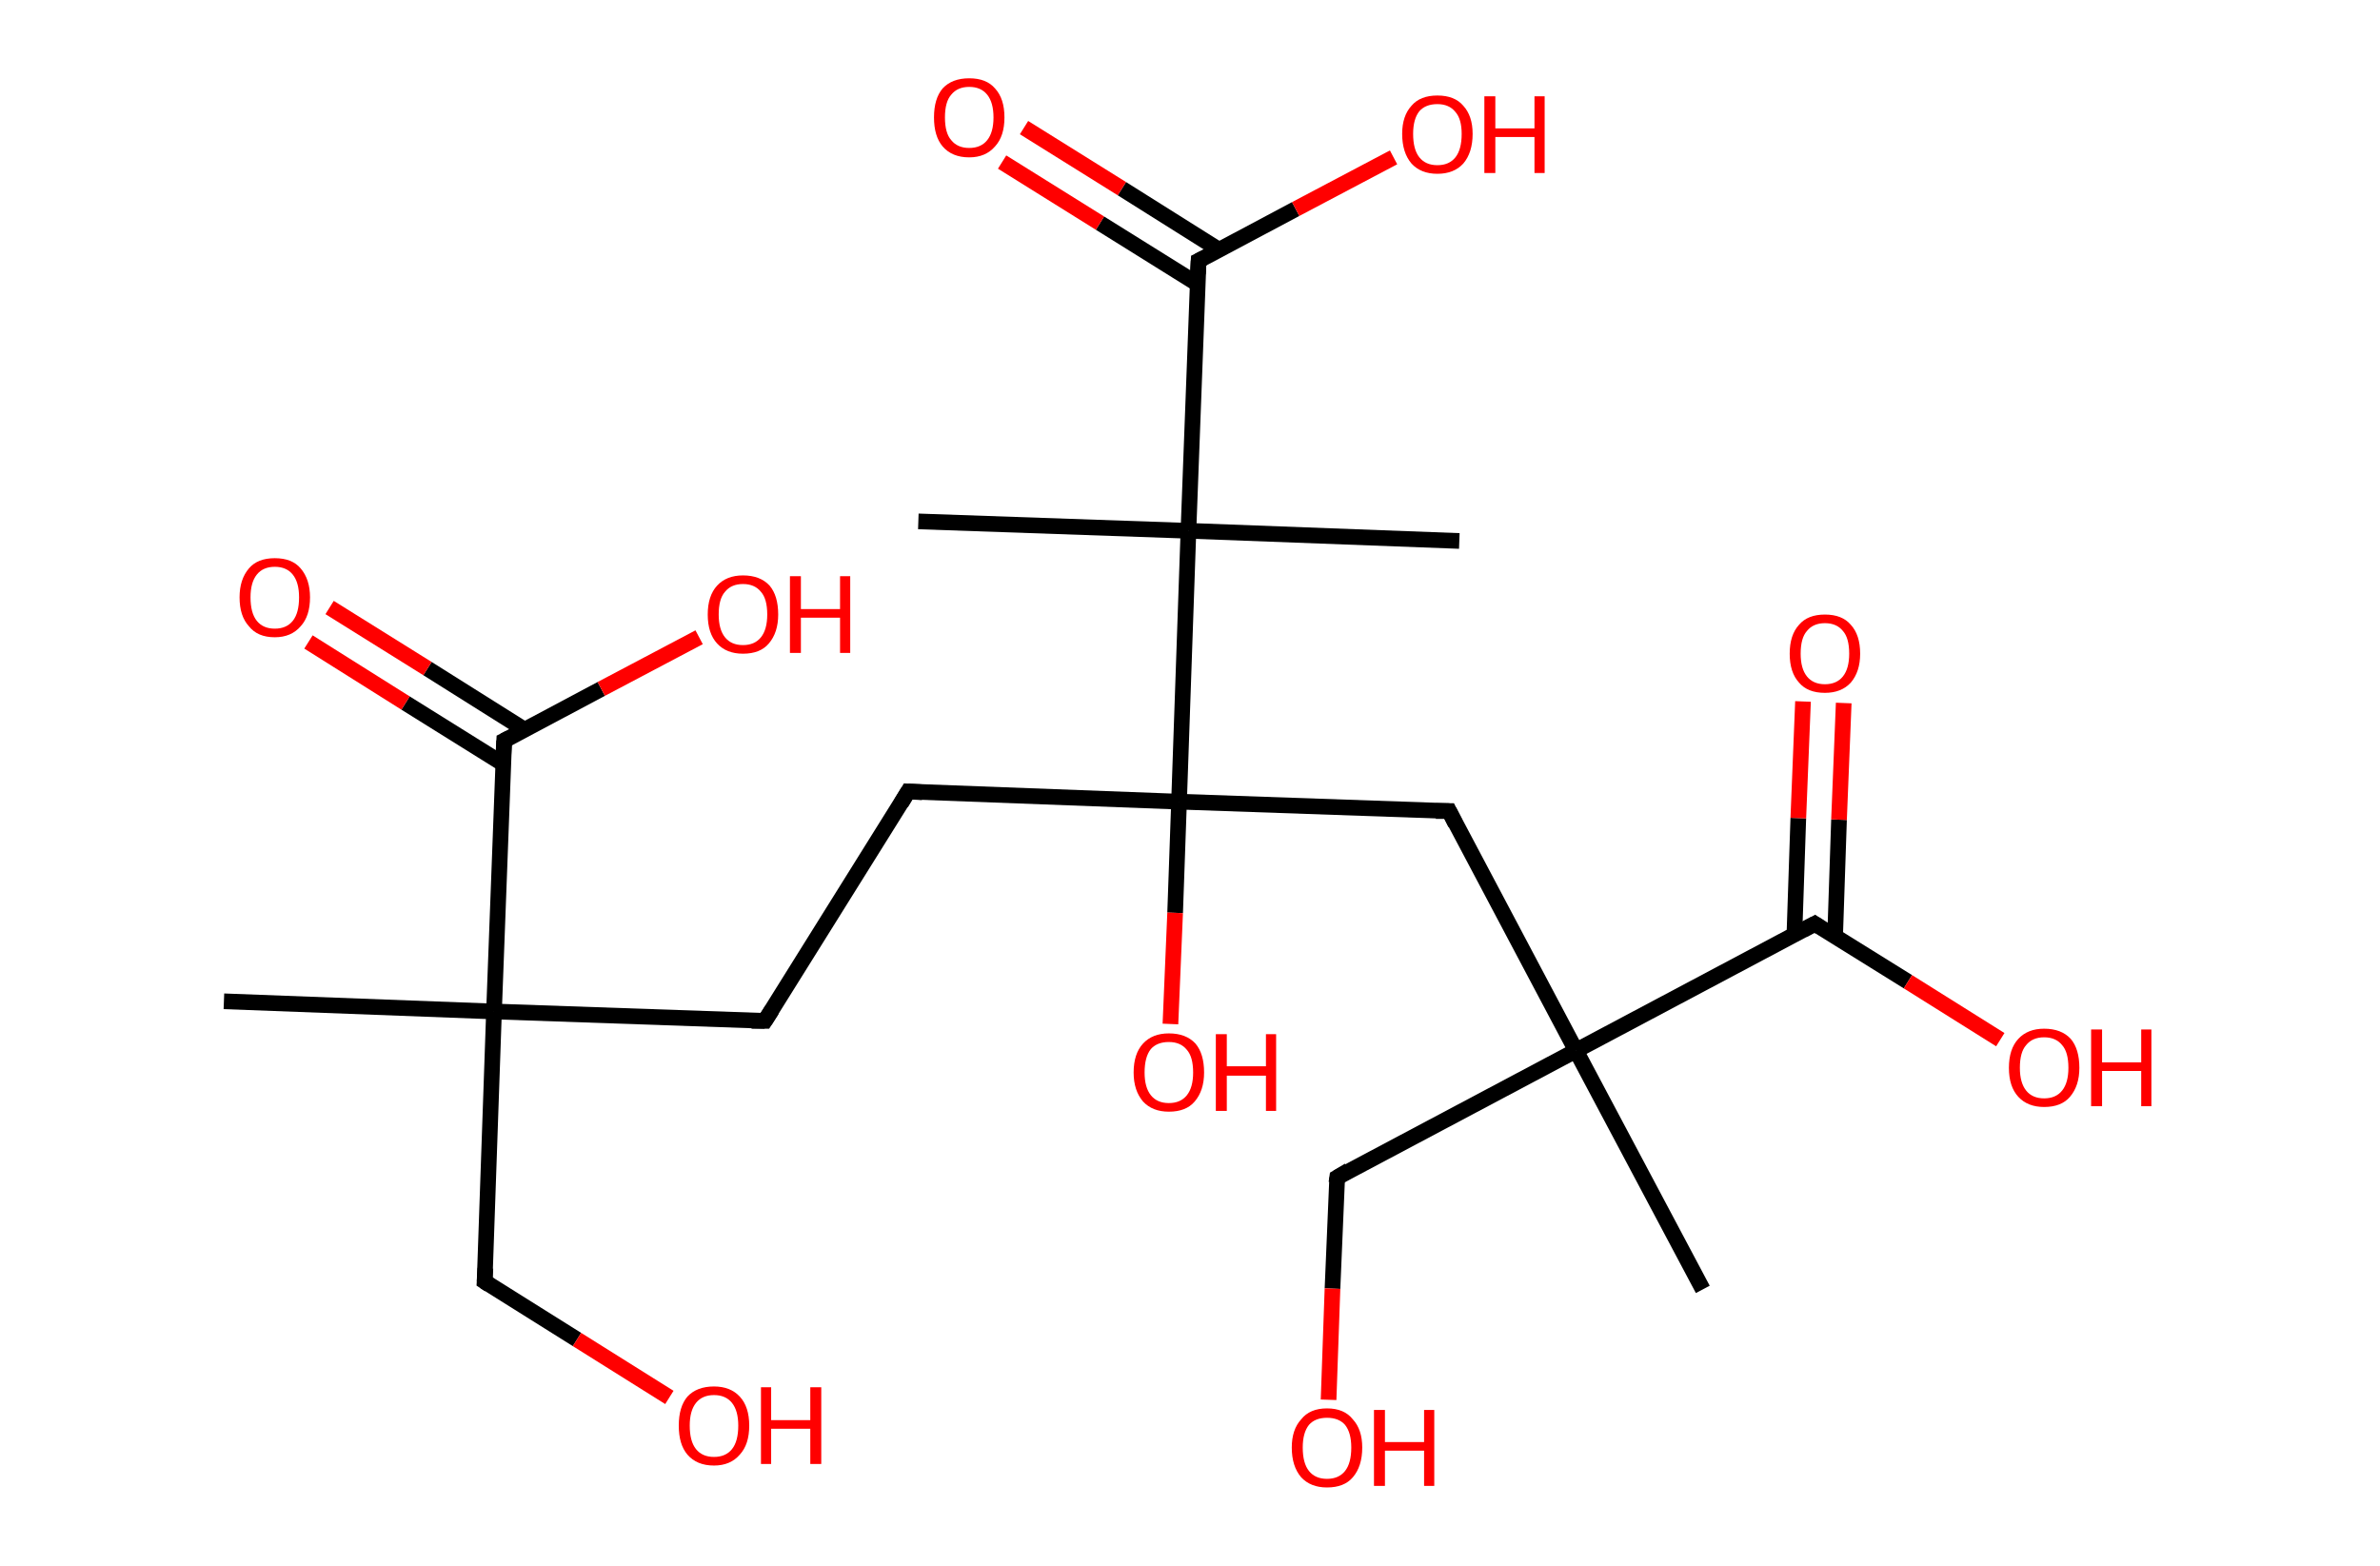 <?xml version='1.0' encoding='ASCII' standalone='yes'?>
<svg xmlns="http://www.w3.org/2000/svg" xmlns:rdkit="http://www.rdkit.org/xml" xmlns:xlink="http://www.w3.org/1999/xlink" version="1.1" baseProfile="full" xml:space="preserve" width="304px" height="200px" viewBox="0 0 304 200">
<!-- END OF HEADER -->
<rect style="opacity:1.0;fill:#FFFFFF;stroke:none" width="304.0" height="200.0" x="0.0" y="0.0"> </rect>
<path class="bond-0 atom-0 atom-1" d="M 28.6,127.9 L 63.1,129.2" style="fill:none;fill-rule:evenodd;stroke:#000000;stroke-width:2.0px;stroke-linecap:butt;stroke-linejoin:miter;stroke-opacity:1"/>
<path class="bond-1 atom-1 atom-2" d="M 63.1,129.2 L 61.9,163.7" style="fill:none;fill-rule:evenodd;stroke:#000000;stroke-width:2.0px;stroke-linecap:butt;stroke-linejoin:miter;stroke-opacity:1"/>
<path class="bond-2 atom-2 atom-3" d="M 61.9,163.7 L 73.7,171.1" style="fill:none;fill-rule:evenodd;stroke:#000000;stroke-width:2.0px;stroke-linecap:butt;stroke-linejoin:miter;stroke-opacity:1"/>
<path class="bond-2 atom-2 atom-3" d="M 73.7,171.1 L 85.5,178.5" style="fill:none;fill-rule:evenodd;stroke:#FF0000;stroke-width:2.0px;stroke-linecap:butt;stroke-linejoin:miter;stroke-opacity:1"/>
<path class="bond-3 atom-1 atom-4" d="M 63.1,129.2 L 97.7,130.4" style="fill:none;fill-rule:evenodd;stroke:#000000;stroke-width:2.0px;stroke-linecap:butt;stroke-linejoin:miter;stroke-opacity:1"/>
<path class="bond-4 atom-4 atom-5" d="M 97.7,130.4 L 116.0,101.1" style="fill:none;fill-rule:evenodd;stroke:#000000;stroke-width:2.0px;stroke-linecap:butt;stroke-linejoin:miter;stroke-opacity:1"/>
<path class="bond-5 atom-5 atom-6" d="M 116.0,101.1 L 150.6,102.4" style="fill:none;fill-rule:evenodd;stroke:#000000;stroke-width:2.0px;stroke-linecap:butt;stroke-linejoin:miter;stroke-opacity:1"/>
<path class="bond-6 atom-6 atom-7" d="M 150.6,102.4 L 150.1,116.6" style="fill:none;fill-rule:evenodd;stroke:#000000;stroke-width:2.0px;stroke-linecap:butt;stroke-linejoin:miter;stroke-opacity:1"/>
<path class="bond-6 atom-6 atom-7" d="M 150.1,116.6 L 149.5,130.8" style="fill:none;fill-rule:evenodd;stroke:#FF0000;stroke-width:2.0px;stroke-linecap:butt;stroke-linejoin:miter;stroke-opacity:1"/>
<path class="bond-7 atom-6 atom-8" d="M 150.6,102.4 L 185.1,103.6" style="fill:none;fill-rule:evenodd;stroke:#000000;stroke-width:2.0px;stroke-linecap:butt;stroke-linejoin:miter;stroke-opacity:1"/>
<path class="bond-8 atom-8 atom-9" d="M 185.1,103.6 L 201.3,134.2" style="fill:none;fill-rule:evenodd;stroke:#000000;stroke-width:2.0px;stroke-linecap:butt;stroke-linejoin:miter;stroke-opacity:1"/>
<path class="bond-9 atom-9 atom-10" d="M 201.3,134.2 L 217.5,164.7" style="fill:none;fill-rule:evenodd;stroke:#000000;stroke-width:2.0px;stroke-linecap:butt;stroke-linejoin:miter;stroke-opacity:1"/>
<path class="bond-10 atom-9 atom-11" d="M 201.3,134.2 L 170.8,150.4" style="fill:none;fill-rule:evenodd;stroke:#000000;stroke-width:2.0px;stroke-linecap:butt;stroke-linejoin:miter;stroke-opacity:1"/>
<path class="bond-11 atom-11 atom-12" d="M 170.8,150.4 L 170.2,164.6" style="fill:none;fill-rule:evenodd;stroke:#000000;stroke-width:2.0px;stroke-linecap:butt;stroke-linejoin:miter;stroke-opacity:1"/>
<path class="bond-11 atom-11 atom-12" d="M 170.2,164.6 L 169.7,178.8" style="fill:none;fill-rule:evenodd;stroke:#FF0000;stroke-width:2.0px;stroke-linecap:butt;stroke-linejoin:miter;stroke-opacity:1"/>
<path class="bond-12 atom-9 atom-13" d="M 201.3,134.2 L 231.8,118.0" style="fill:none;fill-rule:evenodd;stroke:#000000;stroke-width:2.0px;stroke-linecap:butt;stroke-linejoin:miter;stroke-opacity:1"/>
<path class="bond-13 atom-13 atom-14" d="M 234.4,119.6 L 234.9,104.7" style="fill:none;fill-rule:evenodd;stroke:#000000;stroke-width:2.0px;stroke-linecap:butt;stroke-linejoin:miter;stroke-opacity:1"/>
<path class="bond-13 atom-13 atom-14" d="M 234.9,104.7 L 235.5,89.8" style="fill:none;fill-rule:evenodd;stroke:#FF0000;stroke-width:2.0px;stroke-linecap:butt;stroke-linejoin:miter;stroke-opacity:1"/>
<path class="bond-13 atom-13 atom-14" d="M 229.2,119.4 L 229.7,104.5" style="fill:none;fill-rule:evenodd;stroke:#000000;stroke-width:2.0px;stroke-linecap:butt;stroke-linejoin:miter;stroke-opacity:1"/>
<path class="bond-13 atom-13 atom-14" d="M 229.7,104.5 L 230.3,89.6" style="fill:none;fill-rule:evenodd;stroke:#FF0000;stroke-width:2.0px;stroke-linecap:butt;stroke-linejoin:miter;stroke-opacity:1"/>
<path class="bond-14 atom-13 atom-15" d="M 231.8,118.0 L 243.7,125.4" style="fill:none;fill-rule:evenodd;stroke:#000000;stroke-width:2.0px;stroke-linecap:butt;stroke-linejoin:miter;stroke-opacity:1"/>
<path class="bond-14 atom-13 atom-15" d="M 243.7,125.4 L 255.5,132.8" style="fill:none;fill-rule:evenodd;stroke:#FF0000;stroke-width:2.0px;stroke-linecap:butt;stroke-linejoin:miter;stroke-opacity:1"/>
<path class="bond-15 atom-6 atom-16" d="M 150.6,102.4 L 151.8,67.8" style="fill:none;fill-rule:evenodd;stroke:#000000;stroke-width:2.0px;stroke-linecap:butt;stroke-linejoin:miter;stroke-opacity:1"/>
<path class="bond-16 atom-16 atom-17" d="M 151.8,67.8 L 117.3,66.6" style="fill:none;fill-rule:evenodd;stroke:#000000;stroke-width:2.0px;stroke-linecap:butt;stroke-linejoin:miter;stroke-opacity:1"/>
<path class="bond-17 atom-16 atom-18" d="M 151.8,67.8 L 186.4,69.1" style="fill:none;fill-rule:evenodd;stroke:#000000;stroke-width:2.0px;stroke-linecap:butt;stroke-linejoin:miter;stroke-opacity:1"/>
<path class="bond-18 atom-16 atom-19" d="M 151.8,67.8 L 153.1,33.3" style="fill:none;fill-rule:evenodd;stroke:#000000;stroke-width:2.0px;stroke-linecap:butt;stroke-linejoin:miter;stroke-opacity:1"/>
<path class="bond-19 atom-19 atom-20" d="M 155.7,31.9 L 143.3,24.1" style="fill:none;fill-rule:evenodd;stroke:#000000;stroke-width:2.0px;stroke-linecap:butt;stroke-linejoin:miter;stroke-opacity:1"/>
<path class="bond-19 atom-19 atom-20" d="M 143.3,24.1 L 130.8,16.3" style="fill:none;fill-rule:evenodd;stroke:#FF0000;stroke-width:2.0px;stroke-linecap:butt;stroke-linejoin:miter;stroke-opacity:1"/>
<path class="bond-19 atom-19 atom-20" d="M 153.0,36.3 L 140.5,28.5" style="fill:none;fill-rule:evenodd;stroke:#000000;stroke-width:2.0px;stroke-linecap:butt;stroke-linejoin:miter;stroke-opacity:1"/>
<path class="bond-19 atom-19 atom-20" d="M 140.5,28.5 L 128.0,20.7" style="fill:none;fill-rule:evenodd;stroke:#FF0000;stroke-width:2.0px;stroke-linecap:butt;stroke-linejoin:miter;stroke-opacity:1"/>
<path class="bond-20 atom-19 atom-21" d="M 153.1,33.3 L 165.5,26.7" style="fill:none;fill-rule:evenodd;stroke:#000000;stroke-width:2.0px;stroke-linecap:butt;stroke-linejoin:miter;stroke-opacity:1"/>
<path class="bond-20 atom-19 atom-21" d="M 165.5,26.7 L 178.0,20.1" style="fill:none;fill-rule:evenodd;stroke:#FF0000;stroke-width:2.0px;stroke-linecap:butt;stroke-linejoin:miter;stroke-opacity:1"/>
<path class="bond-21 atom-1 atom-22" d="M 63.1,129.2 L 64.4,94.6" style="fill:none;fill-rule:evenodd;stroke:#000000;stroke-width:2.0px;stroke-linecap:butt;stroke-linejoin:miter;stroke-opacity:1"/>
<path class="bond-22 atom-22 atom-23" d="M 67.0,93.2 L 54.6,85.4" style="fill:none;fill-rule:evenodd;stroke:#000000;stroke-width:2.0px;stroke-linecap:butt;stroke-linejoin:miter;stroke-opacity:1"/>
<path class="bond-22 atom-22 atom-23" d="M 54.6,85.4 L 42.1,77.6" style="fill:none;fill-rule:evenodd;stroke:#FF0000;stroke-width:2.0px;stroke-linecap:butt;stroke-linejoin:miter;stroke-opacity:1"/>
<path class="bond-22 atom-22 atom-23" d="M 64.3,97.6 L 51.8,89.8" style="fill:none;fill-rule:evenodd;stroke:#000000;stroke-width:2.0px;stroke-linecap:butt;stroke-linejoin:miter;stroke-opacity:1"/>
<path class="bond-22 atom-22 atom-23" d="M 51.8,89.8 L 39.4,82.0" style="fill:none;fill-rule:evenodd;stroke:#FF0000;stroke-width:2.0px;stroke-linecap:butt;stroke-linejoin:miter;stroke-opacity:1"/>
<path class="bond-23 atom-22 atom-24" d="M 64.4,94.6 L 76.8,88.0" style="fill:none;fill-rule:evenodd;stroke:#000000;stroke-width:2.0px;stroke-linecap:butt;stroke-linejoin:miter;stroke-opacity:1"/>
<path class="bond-23 atom-22 atom-24" d="M 76.8,88.0 L 89.3,81.4" style="fill:none;fill-rule:evenodd;stroke:#FF0000;stroke-width:2.0px;stroke-linecap:butt;stroke-linejoin:miter;stroke-opacity:1"/>
<path d="M 62.0,162.0 L 61.9,163.7 L 62.5,164.1" style="fill:none;stroke:#000000;stroke-width:2.0px;stroke-linecap:butt;stroke-linejoin:miter;stroke-opacity:1;"/>
<path d="M 96.0,130.4 L 97.7,130.4 L 98.6,129.0" style="fill:none;stroke:#000000;stroke-width:2.0px;stroke-linecap:butt;stroke-linejoin:miter;stroke-opacity:1;"/>
<path d="M 115.1,102.6 L 116.0,101.1 L 117.8,101.2" style="fill:none;stroke:#000000;stroke-width:2.0px;stroke-linecap:butt;stroke-linejoin:miter;stroke-opacity:1;"/>
<path d="M 183.4,103.6 L 185.1,103.6 L 185.9,105.2" style="fill:none;stroke:#000000;stroke-width:2.0px;stroke-linecap:butt;stroke-linejoin:miter;stroke-opacity:1;"/>
<path d="M 172.3,149.5 L 170.8,150.4 L 170.7,151.1" style="fill:none;stroke:#000000;stroke-width:2.0px;stroke-linecap:butt;stroke-linejoin:miter;stroke-opacity:1;"/>
<path d="M 230.3,118.8 L 231.8,118.0 L 232.4,118.4" style="fill:none;stroke:#000000;stroke-width:2.0px;stroke-linecap:butt;stroke-linejoin:miter;stroke-opacity:1;"/>
<path d="M 153.0,35.0 L 153.1,33.3 L 153.7,33.0" style="fill:none;stroke:#000000;stroke-width:2.0px;stroke-linecap:butt;stroke-linejoin:miter;stroke-opacity:1;"/>
<path d="M 64.3,96.4 L 64.4,94.6 L 65.0,94.3" style="fill:none;stroke:#000000;stroke-width:2.0px;stroke-linecap:butt;stroke-linejoin:miter;stroke-opacity:1;"/>
<path class="atom-3" d="M 86.7 182.1 Q 86.7 179.7, 87.8 178.4 Q 89.0 177.1, 91.2 177.1 Q 93.3 177.1, 94.5 178.4 Q 95.7 179.7, 95.7 182.1 Q 95.7 184.5, 94.5 185.8 Q 93.3 187.2, 91.2 187.2 Q 89.0 187.2, 87.8 185.8 Q 86.7 184.5, 86.7 182.1 M 91.2 186.1 Q 92.7 186.1, 93.5 185.1 Q 94.3 184.1, 94.3 182.1 Q 94.3 180.2, 93.5 179.2 Q 92.7 178.2, 91.2 178.2 Q 89.7 178.2, 88.9 179.2 Q 88.1 180.2, 88.1 182.1 Q 88.1 184.1, 88.9 185.1 Q 89.7 186.1, 91.2 186.1 " fill="#FF0000"/>
<path class="atom-3" d="M 97.2 177.2 L 98.5 177.2 L 98.5 181.4 L 103.5 181.4 L 103.5 177.2 L 104.9 177.2 L 104.9 187.0 L 103.5 187.0 L 103.5 182.5 L 98.5 182.5 L 98.5 187.0 L 97.2 187.0 L 97.2 177.2 " fill="#FF0000"/>
<path class="atom-7" d="M 144.8 137.0 Q 144.8 134.6, 146.0 133.3 Q 147.2 132.0, 149.3 132.0 Q 151.5 132.0, 152.7 133.3 Q 153.8 134.6, 153.8 137.0 Q 153.8 139.3, 152.6 140.7 Q 151.5 142.0, 149.3 142.0 Q 147.2 142.0, 146.0 140.7 Q 144.8 139.3, 144.8 137.0 M 149.3 140.9 Q 150.8 140.9, 151.6 139.9 Q 152.4 138.9, 152.4 137.0 Q 152.4 135.0, 151.6 134.1 Q 150.8 133.1, 149.3 133.1 Q 147.8 133.1, 147.0 134.0 Q 146.2 135.0, 146.2 137.0 Q 146.2 138.9, 147.0 139.9 Q 147.8 140.9, 149.3 140.9 " fill="#FF0000"/>
<path class="atom-7" d="M 155.3 132.1 L 156.7 132.1 L 156.7 136.2 L 161.7 136.2 L 161.7 132.1 L 163.0 132.1 L 163.0 141.9 L 161.7 141.9 L 161.7 137.4 L 156.7 137.4 L 156.7 141.9 L 155.3 141.9 L 155.3 132.1 " fill="#FF0000"/>
<path class="atom-12" d="M 165.0 184.9 Q 165.0 182.6, 166.2 181.3 Q 167.3 179.9, 169.5 179.9 Q 171.7 179.9, 172.8 181.3 Q 174.0 182.6, 174.0 184.9 Q 174.0 187.3, 172.8 188.7 Q 171.7 190.0, 169.5 190.0 Q 167.4 190.0, 166.2 188.7 Q 165.0 187.3, 165.0 184.9 M 169.5 188.9 Q 171.0 188.9, 171.8 187.9 Q 172.6 186.9, 172.6 184.9 Q 172.6 183.0, 171.8 182.0 Q 171.0 181.1, 169.5 181.1 Q 168.0 181.1, 167.2 182.0 Q 166.4 183.0, 166.4 184.9 Q 166.4 186.9, 167.2 187.9 Q 168.0 188.9, 169.5 188.9 " fill="#FF0000"/>
<path class="atom-12" d="M 175.5 180.1 L 176.9 180.1 L 176.9 184.2 L 181.9 184.2 L 181.9 180.1 L 183.2 180.1 L 183.2 189.8 L 181.9 189.8 L 181.9 185.3 L 176.9 185.3 L 176.9 189.8 L 175.5 189.8 L 175.5 180.1 " fill="#FF0000"/>
<path class="atom-14" d="M 228.6 83.5 Q 228.6 81.1, 229.8 79.8 Q 230.9 78.5, 233.1 78.5 Q 235.3 78.5, 236.4 79.8 Q 237.6 81.1, 237.6 83.5 Q 237.6 85.8, 236.4 87.2 Q 235.2 88.5, 233.1 88.5 Q 230.9 88.5, 229.8 87.2 Q 228.6 85.9, 228.6 83.5 M 233.1 87.4 Q 234.6 87.4, 235.4 86.4 Q 236.2 85.4, 236.2 83.5 Q 236.2 81.5, 235.4 80.6 Q 234.6 79.6, 233.1 79.6 Q 231.6 79.6, 230.8 80.6 Q 230.0 81.5, 230.0 83.5 Q 230.0 85.4, 230.8 86.4 Q 231.6 87.4, 233.1 87.4 " fill="#FF0000"/>
<path class="atom-15" d="M 256.6 136.4 Q 256.6 134.0, 257.8 132.7 Q 259.0 131.4, 261.1 131.4 Q 263.3 131.4, 264.5 132.7 Q 265.6 134.0, 265.6 136.4 Q 265.6 138.7, 264.4 140.1 Q 263.3 141.4, 261.1 141.4 Q 259.0 141.4, 257.8 140.1 Q 256.6 138.8, 256.6 136.4 M 261.1 140.3 Q 262.6 140.3, 263.4 139.3 Q 264.2 138.3, 264.2 136.4 Q 264.2 134.4, 263.4 133.5 Q 262.6 132.5, 261.1 132.5 Q 259.6 132.5, 258.8 133.5 Q 258.0 134.4, 258.0 136.4 Q 258.0 138.3, 258.8 139.3 Q 259.6 140.3, 261.1 140.3 " fill="#FF0000"/>
<path class="atom-15" d="M 267.1 131.5 L 268.5 131.5 L 268.5 135.7 L 273.5 135.7 L 273.5 131.5 L 274.8 131.5 L 274.8 141.3 L 273.5 141.3 L 273.5 136.8 L 268.5 136.8 L 268.5 141.3 L 267.1 141.3 L 267.1 131.5 " fill="#FF0000"/>
<path class="atom-20" d="M 119.3 15.0 Q 119.3 12.6, 120.4 11.3 Q 121.6 10.0, 123.8 10.0 Q 126.0 10.0, 127.1 11.3 Q 128.3 12.6, 128.3 15.0 Q 128.3 17.4, 127.1 18.7 Q 125.9 20.1, 123.8 20.1 Q 121.6 20.1, 120.4 18.7 Q 119.3 17.4, 119.3 15.0 M 123.8 18.9 Q 125.3 18.9, 126.1 17.9 Q 126.9 16.9, 126.9 15.0 Q 126.9 13.1, 126.1 12.1 Q 125.3 11.1, 123.8 11.1 Q 122.3 11.1, 121.5 12.1 Q 120.7 13.0, 120.7 15.0 Q 120.7 17.0, 121.5 17.9 Q 122.3 18.9, 123.8 18.9 " fill="#FF0000"/>
<path class="atom-21" d="M 179.1 17.1 Q 179.1 14.8, 180.3 13.5 Q 181.4 12.2, 183.6 12.2 Q 185.8 12.2, 186.9 13.5 Q 188.1 14.8, 188.1 17.1 Q 188.1 19.5, 186.9 20.9 Q 185.7 22.2, 183.6 22.2 Q 181.5 22.2, 180.3 20.9 Q 179.1 19.5, 179.1 17.1 M 183.6 21.1 Q 185.1 21.1, 185.9 20.1 Q 186.7 19.1, 186.7 17.1 Q 186.7 15.2, 185.9 14.3 Q 185.1 13.3, 183.6 13.3 Q 182.1 13.3, 181.3 14.2 Q 180.5 15.2, 180.5 17.1 Q 180.5 19.1, 181.3 20.1 Q 182.1 21.1, 183.6 21.1 " fill="#FF0000"/>
<path class="atom-21" d="M 189.6 12.3 L 191.0 12.3 L 191.0 16.4 L 196.0 16.4 L 196.0 12.3 L 197.3 12.3 L 197.3 22.1 L 196.0 22.1 L 196.0 17.5 L 191.0 17.5 L 191.0 22.1 L 189.6 22.1 L 189.6 12.3 " fill="#FF0000"/>
<path class="atom-23" d="M 30.6 76.3 Q 30.6 74.0, 31.8 72.6 Q 32.9 71.3, 35.1 71.3 Q 37.3 71.3, 38.4 72.6 Q 39.6 74.0, 39.6 76.3 Q 39.6 78.7, 38.4 80.0 Q 37.2 81.4, 35.1 81.4 Q 32.9 81.4, 31.8 80.0 Q 30.6 78.7, 30.6 76.3 M 35.1 80.3 Q 36.6 80.3, 37.4 79.3 Q 38.2 78.3, 38.2 76.3 Q 38.2 74.4, 37.4 73.4 Q 36.6 72.4, 35.1 72.4 Q 33.6 72.4, 32.8 73.4 Q 32.0 74.4, 32.0 76.3 Q 32.0 78.3, 32.8 79.3 Q 33.6 80.3, 35.1 80.3 " fill="#FF0000"/>
<path class="atom-24" d="M 90.4 78.5 Q 90.4 76.1, 91.6 74.8 Q 92.8 73.5, 94.9 73.5 Q 97.1 73.5, 98.3 74.8 Q 99.4 76.1, 99.4 78.5 Q 99.4 80.8, 98.2 82.2 Q 97.1 83.5, 94.9 83.5 Q 92.8 83.5, 91.6 82.2 Q 90.4 80.9, 90.4 78.5 M 94.9 82.4 Q 96.4 82.4, 97.2 81.4 Q 98.0 80.4, 98.0 78.5 Q 98.0 76.5, 97.2 75.6 Q 96.4 74.6, 94.9 74.6 Q 93.4 74.6, 92.6 75.6 Q 91.8 76.5, 91.8 78.5 Q 91.8 80.4, 92.6 81.4 Q 93.4 82.4, 94.9 82.4 " fill="#FF0000"/>
<path class="atom-24" d="M 100.9 73.6 L 102.3 73.6 L 102.3 77.8 L 107.3 77.8 L 107.3 73.6 L 108.6 73.6 L 108.6 83.4 L 107.3 83.4 L 107.3 78.9 L 102.3 78.9 L 102.3 83.4 L 100.9 83.4 L 100.9 73.6 " fill="#FF0000"/>
</svg>

